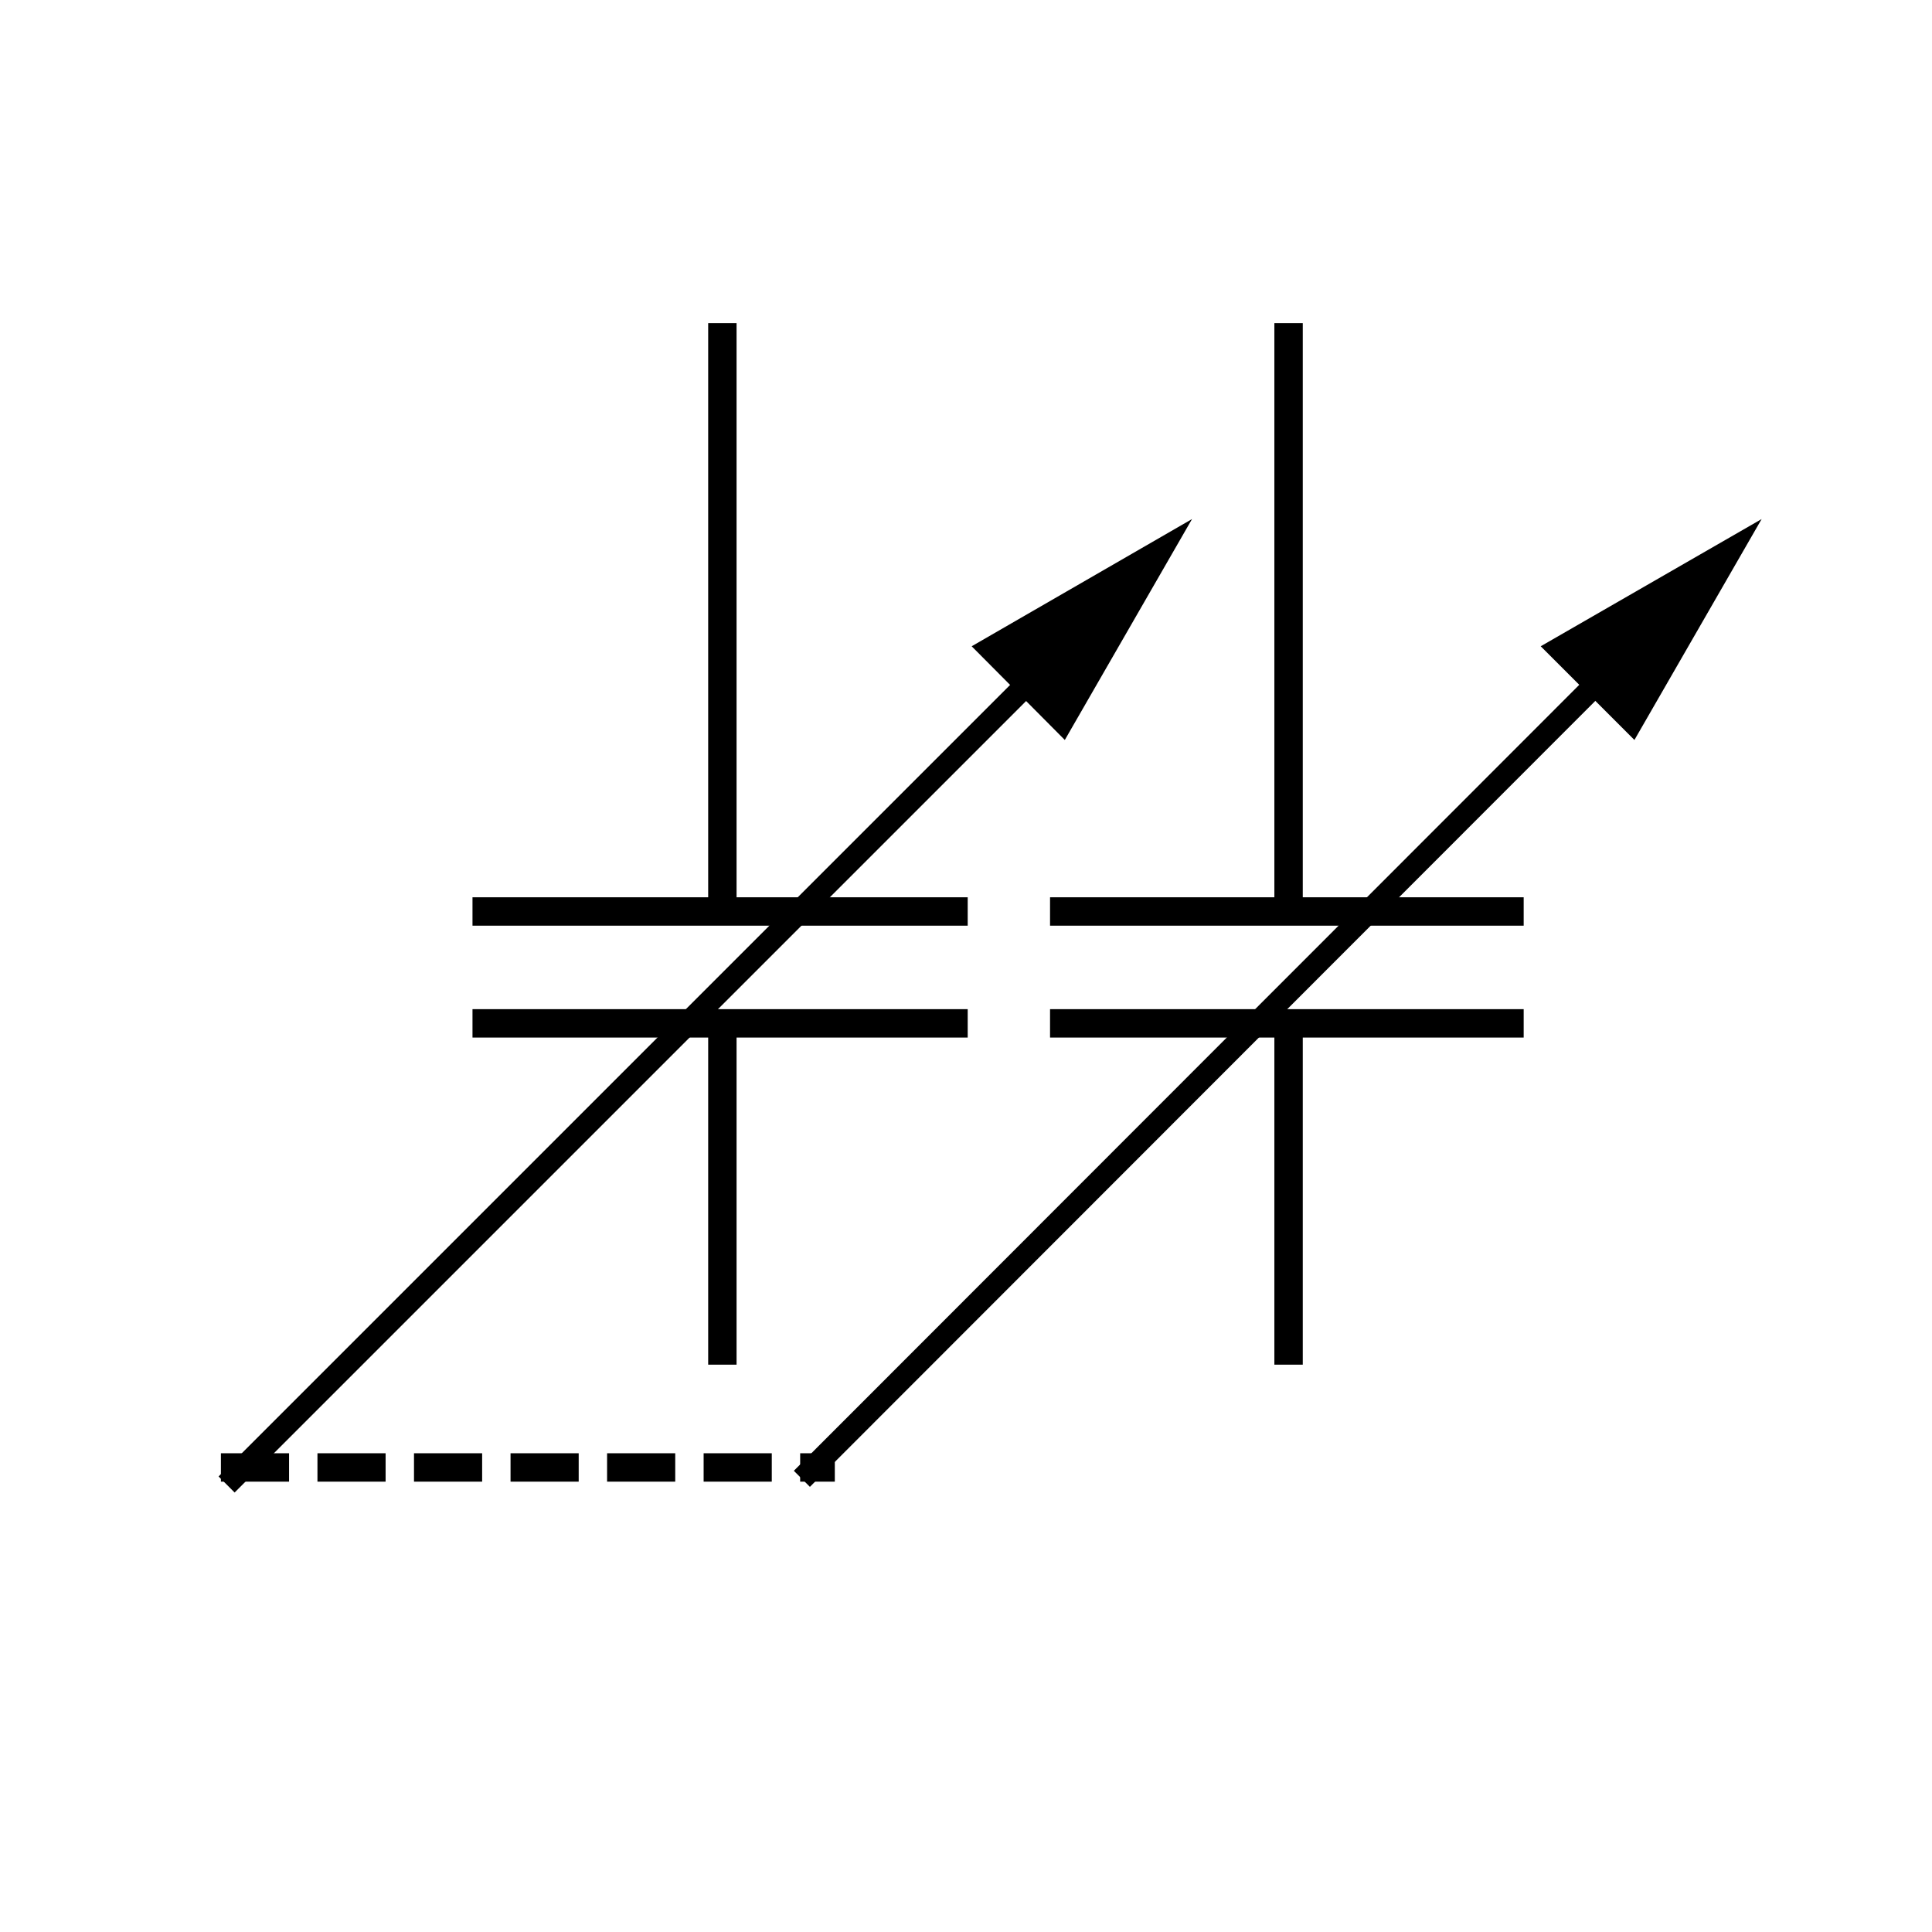 <?xml version="1.0" encoding="utf-8"?>
<!-- Generator: Adobe Illustrator 19.0.0, SVG Export Plug-In . SVG Version: 6.00 Build 0)  -->
<svg version="1.1" id="图层_1" xmlns="http://www.w3.org/2000/svg" xmlns:xlink="http://www.w3.org/1999/xlink" x="0px" y="0px"
	 viewBox="0 0 340.2 340.2" style="enable-background:new 0 0 340.2 340.2;" xml:space="preserve">
<style type="text/css">
	.st0{fill:none;stroke:#000000;stroke-width:5;stroke-miterlimit:10;}
	.st1{fill:none;stroke:#000000;stroke-width:4;stroke-miterlimit:10;}
	.st2{fill:none;stroke:#000000;stroke-width:5;stroke-miterlimit:10;stroke-dasharray:12,5;}
</style>
<line id="XMLID_7_" class="st0" x1="127.2" y1="56.9" x2="127.2" y2="160.5"/>
<line id="XMLID_2_" class="st0" x1="127.2" y1="180.2" x2="127.2" y2="240.3"/>
<line id="XMLID_3_" class="st0" x1="83.2" y1="160.5" x2="170.4" y2="160.5"/>
<line id="XMLID_4_" class="st0" x1="83.2" y1="180.2" x2="170.4" y2="180.2"/>
<g id="XMLID_5_">
	<g id="XMLID_34_">
		<g id="XMLID_37_">
			<g>
				<line class="st1" x1="39.9" y1="261.4" x2="184.9" y2="116.4"/>
				<g>
					<polygon points="187.5,130.3 209.9,91.4 171.1,113.8 					"/>
				</g>
			</g>
		</g>
		<g id="XMLID_35_">
			<line id="XMLID_9_" x1="206.1" y1="90.7" x2="210.7" y2="95.4"/>
		</g>
	</g>
</g>
<line id="XMLID_21_" class="st0" x1="226.9" y1="56.9" x2="226.9" y2="160.5"/>
<line id="XMLID_20_" class="st0" x1="226.9" y1="180.2" x2="226.9" y2="240.3"/>
<line id="XMLID_14_" class="st0" x1="184.9" y1="160.5" x2="268.3" y2="160.5"/>
<line id="XMLID_13_" class="st0" x1="184.9" y1="180.2" x2="268.3" y2="180.2"/>
<g id="XMLID_6_">
	<g id="XMLID_29_">
		<g id="XMLID_32_">
			<g>
				<line class="st1" x1="141.2" y1="260.4" x2="285.1" y2="116.4"/>
				<g>
					<polygon points="287.8,130.3 310.2,91.4 271.3,113.8 					"/>
				</g>
			</g>
		</g>
		<g id="XMLID_30_">
			<line id="XMLID_1_" x1="306.3" y1="90.7" x2="311" y2="95.4"/>
		</g>
	</g>
</g>
<line id="XMLID_8_" class="st2" x1="38.9" y1="258.4" x2="147" y2="258.4"/>
</svg>
